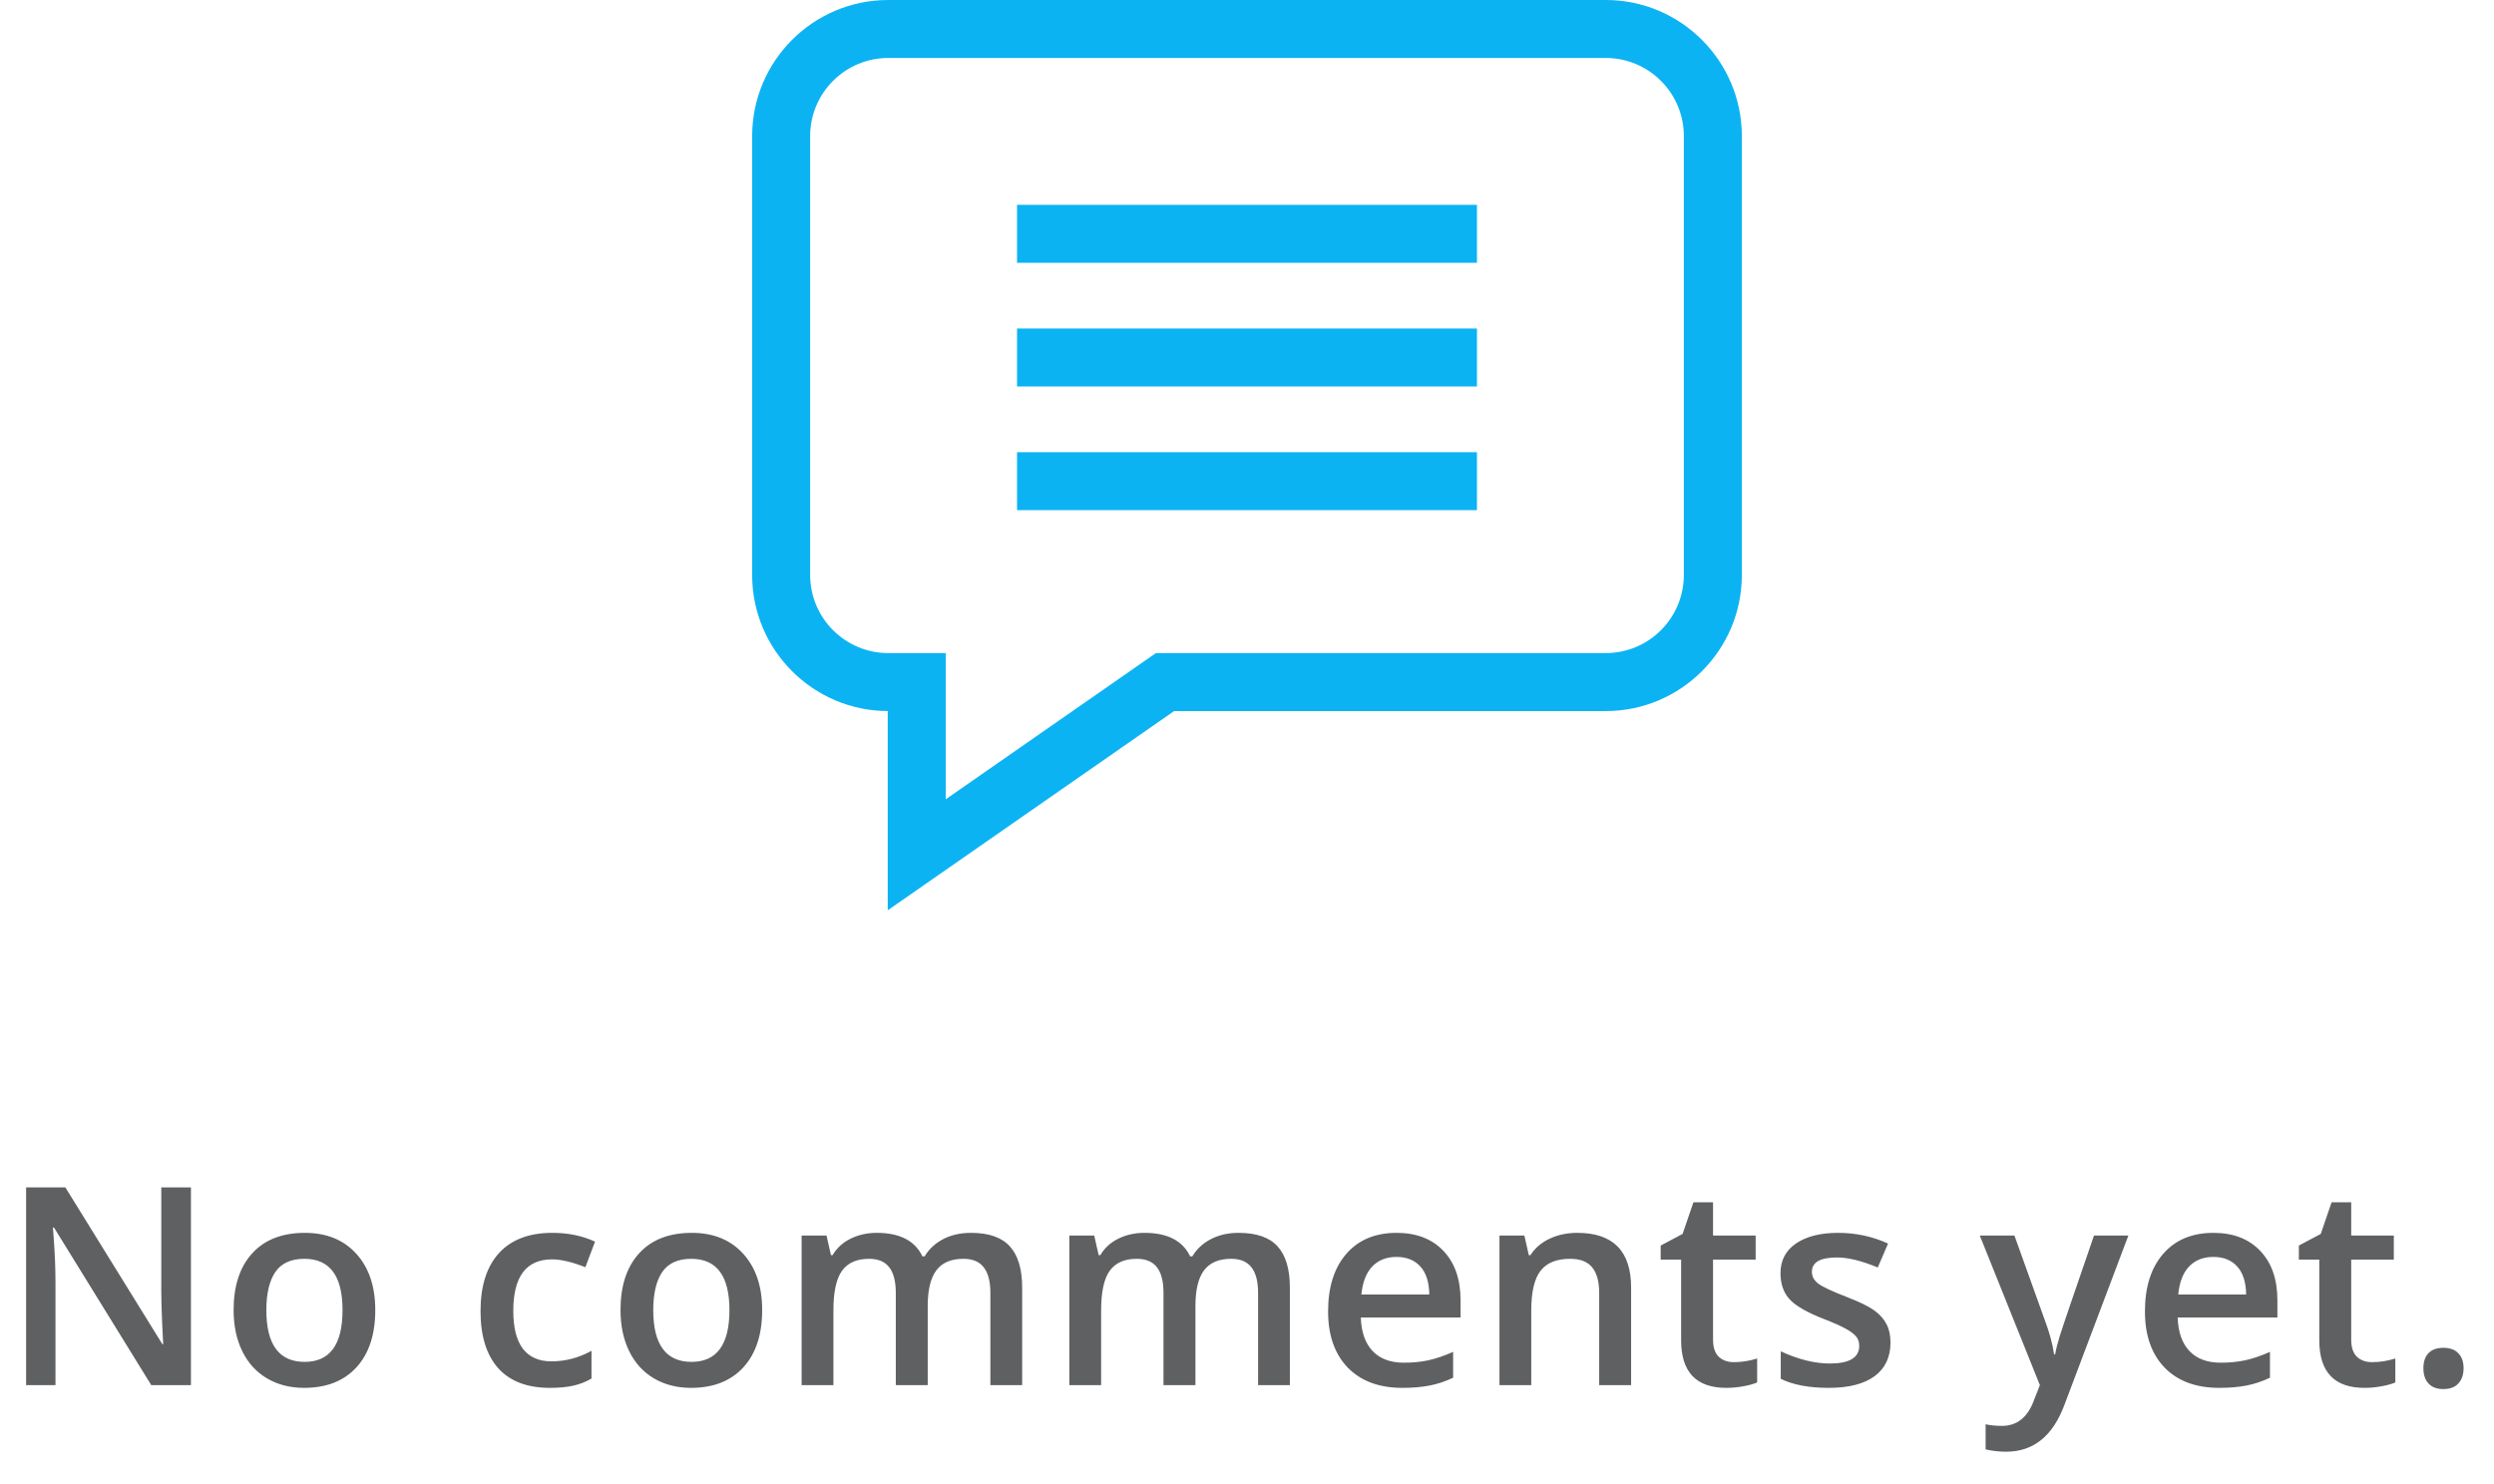 <svg width="126" height="75" viewBox="0 0 126 75" fill="none" xmlns="http://www.w3.org/2000/svg">
<path d="M81.126 0H44.874C41.084 0 38 3.083 38 6.874V29.059C38 32.842 41.07 35.92 44.85 35.934V46.001L59.318 35.934H81.126C84.916 35.934 88 32.85 88 29.059V6.874C88 3.083 84.916 0 81.126 0ZM85.07 29.059C85.07 31.234 83.301 33.004 81.126 33.004H58.399L47.779 40.393V33.004H44.874C42.699 33.004 40.93 31.234 40.93 29.059V6.874C40.93 4.699 42.699 2.93 44.874 2.93H81.126C83.301 2.93 85.07 4.699 85.07 6.874V29.059Z" fill="#0BB3F3"/>
<path d="M51.382 10.352H74.618V13.281H51.382V10.352Z" fill="#0BB3F3"/>
<path d="M51.382 16.602H74.618V19.531H51.382V16.602Z" fill="#0BB3F3"/>
<path d="M51.382 22.852H74.618V25.781H51.382V22.852Z" fill="#0BB3F3"/>
<path d="M9.646 70H7.643L2.728 62.036H2.673L2.707 62.48C2.771 63.328 2.803 64.103 2.803 64.805V70H1.319V60.006H3.302L8.203 67.929H8.244C8.235 67.824 8.217 67.443 8.189 66.787C8.162 66.126 8.148 65.611 8.148 65.242V60.006H9.646V70ZM18.959 66.206C18.959 67.441 18.643 68.405 18.009 69.098C17.376 69.79 16.494 70.137 15.364 70.137C14.657 70.137 14.033 69.977 13.491 69.658C12.948 69.339 12.531 68.881 12.24 68.284C11.948 67.687 11.802 66.995 11.802 66.206C11.802 64.98 12.117 64.023 12.745 63.335C13.374 62.647 14.261 62.303 15.405 62.303C16.498 62.303 17.364 62.656 18.002 63.362C18.64 64.064 18.959 65.012 18.959 66.206ZM13.456 66.206C13.456 67.951 14.101 68.824 15.391 68.824C16.667 68.824 17.305 67.951 17.305 66.206C17.305 64.479 16.663 63.615 15.377 63.615C14.703 63.615 14.213 63.839 13.908 64.285C13.607 64.732 13.456 65.372 13.456 66.206ZM27.777 70.137C26.634 70.137 25.763 69.804 25.166 69.139C24.574 68.469 24.277 67.509 24.277 66.261C24.277 64.989 24.587 64.012 25.207 63.328C25.831 62.645 26.732 62.303 27.907 62.303C28.705 62.303 29.423 62.451 30.061 62.747L29.575 64.039C28.896 63.775 28.336 63.643 27.894 63.643C26.586 63.643 25.932 64.511 25.932 66.247C25.932 67.095 26.093 67.733 26.417 68.161C26.745 68.585 27.224 68.797 27.853 68.797C28.568 68.797 29.245 68.619 29.883 68.264V69.665C29.596 69.834 29.288 69.954 28.96 70.027C28.637 70.1 28.242 70.137 27.777 70.137ZM38.506 66.206C38.506 67.441 38.19 68.405 37.556 69.098C36.923 69.79 36.041 70.137 34.911 70.137C34.204 70.137 33.58 69.977 33.038 69.658C32.495 69.339 32.078 68.881 31.787 68.284C31.495 67.687 31.349 66.995 31.349 66.206C31.349 64.98 31.663 64.023 32.292 63.335C32.921 62.647 33.808 62.303 34.952 62.303C36.045 62.303 36.911 62.656 37.549 63.362C38.187 64.064 38.506 65.012 38.506 66.206ZM33.003 66.206C33.003 67.951 33.648 68.824 34.938 68.824C36.214 68.824 36.852 67.951 36.852 66.206C36.852 64.479 36.209 63.615 34.924 63.615C34.25 63.615 33.76 63.839 33.455 64.285C33.154 64.732 33.003 65.372 33.003 66.206ZM46.87 70H45.257V65.338C45.257 64.759 45.147 64.329 44.928 64.046C44.71 63.759 44.368 63.615 43.903 63.615C43.283 63.615 42.828 63.818 42.536 64.224C42.249 64.625 42.105 65.295 42.105 66.233V70H40.499V62.44H41.757L41.982 63.431H42.064C42.274 63.071 42.577 62.793 42.973 62.597C43.374 62.401 43.814 62.303 44.293 62.303C45.455 62.303 46.225 62.699 46.603 63.492H46.713C46.936 63.118 47.251 62.827 47.656 62.617C48.062 62.408 48.526 62.303 49.051 62.303C49.953 62.303 50.609 62.531 51.019 62.986C51.434 63.442 51.641 64.137 51.641 65.071V70H50.035V65.338C50.035 64.759 49.923 64.329 49.7 64.046C49.481 63.759 49.139 63.615 48.675 63.615C48.05 63.615 47.592 63.811 47.301 64.203C47.014 64.591 46.87 65.188 46.87 65.994V70ZM60.395 70H58.781V65.338C58.781 64.759 58.672 64.329 58.453 64.046C58.234 63.759 57.893 63.615 57.428 63.615C56.808 63.615 56.352 63.818 56.061 64.224C55.774 64.625 55.63 65.295 55.63 66.233V70H54.024V62.44H55.281L55.507 63.431H55.589C55.799 63.071 56.102 62.793 56.498 62.597C56.899 62.401 57.339 62.303 57.818 62.303C58.98 62.303 59.75 62.699 60.128 63.492H60.237C60.461 63.118 60.775 62.827 61.181 62.617C61.586 62.408 62.051 62.303 62.575 62.303C63.478 62.303 64.134 62.531 64.544 62.986C64.959 63.442 65.166 64.137 65.166 65.071V70H63.56V65.338C63.56 64.759 63.448 64.329 63.225 64.046C63.006 63.759 62.664 63.615 62.199 63.615C61.575 63.615 61.117 63.811 60.825 64.203C60.538 64.591 60.395 65.188 60.395 65.994V70ZM70.85 70.137C69.674 70.137 68.754 69.795 68.088 69.111C67.428 68.423 67.097 67.478 67.097 66.274C67.097 65.039 67.405 64.069 68.02 63.362C68.635 62.656 69.481 62.303 70.556 62.303C71.554 62.303 72.343 62.606 72.921 63.212C73.5 63.818 73.79 64.652 73.79 65.714V66.582H68.751C68.774 67.316 68.972 67.881 69.346 68.277C69.72 68.669 70.246 68.865 70.925 68.865C71.372 68.865 71.787 68.824 72.169 68.742C72.557 68.656 72.972 68.514 73.414 68.318V69.624C73.022 69.811 72.625 69.943 72.224 70.02C71.823 70.098 71.365 70.137 70.85 70.137ZM70.556 63.52C70.046 63.52 69.636 63.681 69.326 64.005C69.02 64.329 68.838 64.8 68.779 65.42H72.21C72.201 64.796 72.051 64.324 71.759 64.005C71.468 63.681 71.067 63.52 70.556 63.52ZM82.406 70H80.793V65.352C80.793 64.768 80.674 64.333 80.437 64.046C80.205 63.759 79.834 63.615 79.323 63.615C78.644 63.615 78.147 63.816 77.833 64.217C77.518 64.618 77.361 65.29 77.361 66.233V70H75.755V62.44H77.013L77.238 63.431H77.32C77.548 63.071 77.872 62.793 78.291 62.597C78.71 62.401 79.175 62.303 79.685 62.303C81.499 62.303 82.406 63.226 82.406 65.071V70ZM87.598 68.838C87.99 68.838 88.382 68.776 88.774 68.653V69.863C88.596 69.941 88.366 70.005 88.083 70.055C87.805 70.109 87.516 70.137 87.215 70.137C85.693 70.137 84.932 69.335 84.932 67.731V63.656H83.9V62.945L85.007 62.357L85.554 60.758H86.545V62.44H88.698V63.656H86.545V67.703C86.545 68.091 86.641 68.378 86.832 68.564C87.028 68.747 87.283 68.838 87.598 68.838ZM95.51 67.847C95.51 68.585 95.242 69.152 94.704 69.549C94.166 69.941 93.396 70.137 92.393 70.137C91.386 70.137 90.577 69.984 89.966 69.679V68.291C90.855 68.701 91.682 68.906 92.448 68.906C93.437 68.906 93.931 68.608 93.931 68.011C93.931 67.819 93.877 67.66 93.767 67.532C93.658 67.405 93.478 67.272 93.227 67.136C92.977 66.999 92.628 66.844 92.181 66.671C91.311 66.334 90.721 65.996 90.411 65.659C90.105 65.322 89.953 64.884 89.953 64.347C89.953 63.7 90.213 63.198 90.732 62.843C91.256 62.483 91.967 62.303 92.865 62.303C93.754 62.303 94.594 62.483 95.387 62.843L94.868 64.053C94.052 63.715 93.366 63.547 92.81 63.547C91.963 63.547 91.539 63.788 91.539 64.272C91.539 64.508 91.648 64.709 91.867 64.873C92.09 65.037 92.573 65.263 93.316 65.55C93.94 65.791 94.394 66.012 94.676 66.213C94.959 66.413 95.169 66.646 95.305 66.91C95.442 67.17 95.51 67.482 95.51 67.847ZM100.022 62.44H101.772L103.31 66.726C103.542 67.336 103.697 67.91 103.775 68.448H103.829C103.87 68.198 103.946 67.894 104.055 67.539C104.164 67.179 104.743 65.479 105.791 62.44H107.528L104.294 71.005C103.706 72.577 102.727 73.363 101.355 73.363C100.999 73.363 100.653 73.325 100.316 73.247V71.976C100.557 72.03 100.833 72.058 101.143 72.058C101.918 72.058 102.462 71.609 102.777 70.711L103.057 70L100.022 62.44ZM112.118 70.137C110.942 70.137 110.021 69.795 109.356 69.111C108.695 68.423 108.365 67.478 108.365 66.274C108.365 65.039 108.673 64.069 109.288 63.362C109.903 62.656 110.748 62.303 111.824 62.303C112.822 62.303 113.61 62.606 114.189 63.212C114.768 63.818 115.057 64.652 115.057 65.714V66.582H110.019C110.042 67.316 110.24 67.881 110.614 68.277C110.988 68.669 111.514 68.865 112.193 68.865C112.64 68.865 113.054 68.824 113.437 68.742C113.825 68.656 114.239 68.514 114.681 68.318V69.624C114.289 69.811 113.893 69.943 113.492 70.02C113.091 70.098 112.633 70.137 112.118 70.137ZM111.824 63.52C111.313 63.52 110.903 63.681 110.593 64.005C110.288 64.329 110.106 64.8 110.047 65.42H113.478C113.469 64.796 113.319 64.324 113.027 64.005C112.735 63.681 112.334 63.52 111.824 63.52ZM119.839 68.838C120.231 68.838 120.623 68.776 121.015 68.653V69.863C120.837 69.941 120.607 70.005 120.324 70.055C120.046 70.109 119.757 70.137 119.456 70.137C117.934 70.137 117.173 69.335 117.173 67.731V63.656H116.141V62.945L117.248 62.357L117.795 60.758H118.786V62.44H120.939V63.656H118.786V67.703C118.786 68.091 118.882 68.378 119.073 68.564C119.269 68.747 119.524 68.838 119.839 68.838ZM122.433 69.145C122.433 68.813 122.52 68.558 122.693 68.38C122.866 68.202 123.117 68.113 123.445 68.113C123.777 68.113 124.03 68.207 124.204 68.394C124.377 68.576 124.463 68.826 124.463 69.145C124.463 69.469 124.374 69.727 124.197 69.918C124.024 70.105 123.773 70.198 123.445 70.198C123.117 70.198 122.866 70.105 122.693 69.918C122.52 69.731 122.433 69.474 122.433 69.145Z" fill="#5F6062"/>
</svg>
